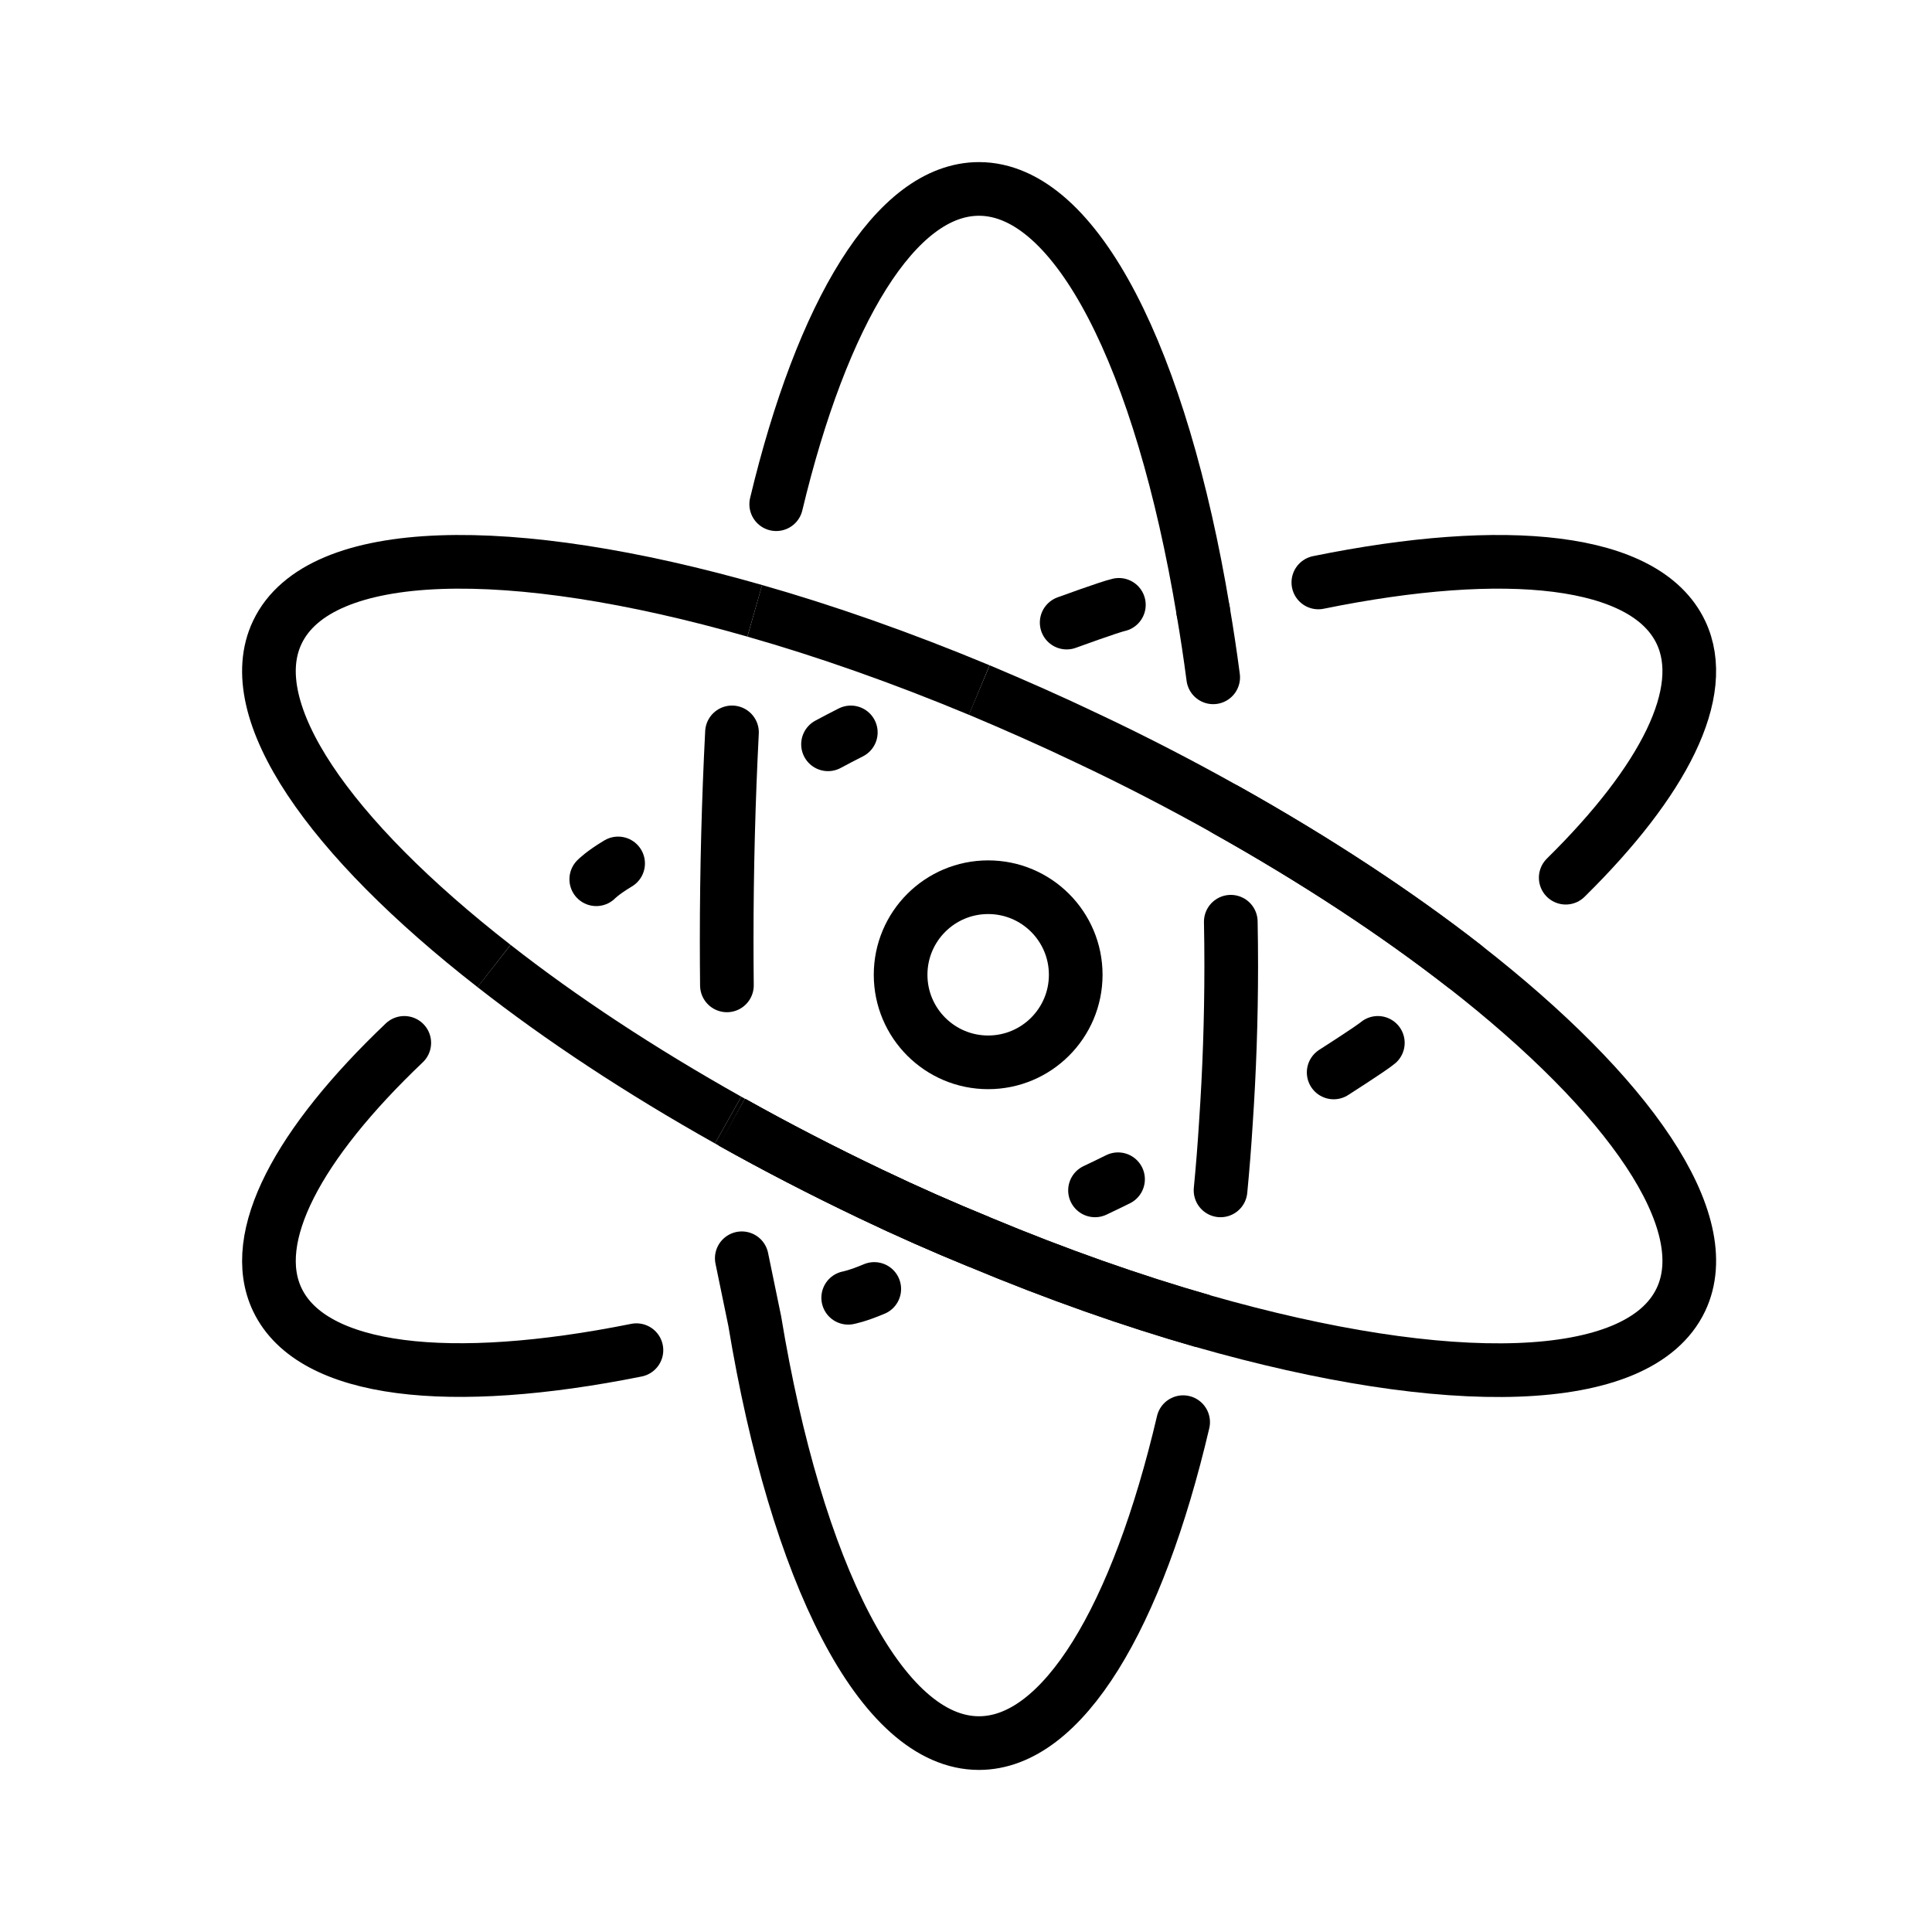 <svg id="emoji" xmlns="http://www.w3.org/2000/svg" viewBox="0 0 72 72">
  <g id="line">
    <path fill="none" stroke="#000000" stroke-width="2" stroke-linejoin="round" stroke-miterlimit="10" d="M18.412,36
		c-6.159-4.8-9.46-9.529-8.077-12.435c1.569-3.3,8.693-3.405,17.792-0.802"></path>
    <path fill="none" stroke="#000000" stroke-width="2" stroke-linejoin="round" stroke-miterlimit="10" d="M54.565,36
		c6.159,4.8,9.46,9.529,8.077,12.435c-1.569,3.3-8.693,3.405-17.803,0.802
		c-2.638-0.755-5.45-1.743-8.344-2.952c-1.336-0.546-2.684-1.139-4.044-1.79
		c-1.801-0.86-3.533-1.755-5.171-2.673"></path>
    <path fill="none" stroke="#000000" stroke-width="2" stroke-linecap="round" stroke-linejoin="round" stroke-miterlimit="10" d="
		M44.092,53c-1.7,7.251-4.474,11.96-7.609,11.96c-3.649,0-6.81-6.38-8.355-15.723l-0.484-2.345"></path>
    <path fill="none" stroke="#000000" stroke-width="2" stroke-linecap="round" stroke-linejoin="round" stroke-miterlimit="10" d="
		M28.927,18.79c1.708-7.132,4.451-11.749,7.556-11.749c3.649,0,6.798,6.38,8.356,15.723"></path>
    <path fill="none" stroke="#000000" stroke-width="2" stroke-linejoin="round" stroke-miterlimit="10" d="M28.127,22.764
		c2.65,0.755,5.462,1.743,8.367,2.952"></path>
    <path fill="none" stroke="#000000" stroke-width="2" stroke-linejoin="round" stroke-miterlimit="10" d="M44.838,49.236
		c-2.638-0.755-5.45-1.743-8.344-2.952c-1.336-0.546-2.684-1.139-4.044-1.79
		c-1.801-0.86-3.533-1.755-5.171-2.673"></path>
    <path fill="none" stroke="#000000" stroke-width="2" stroke-linecap="round" stroke-linejoin="round" stroke-miterlimit="10" d="
		M45.868,34.35c0.011,0.545,0.016,1.095,0.016,1.65c0,1.999-0.07,3.951-0.198,5.834
		c-0.053,0.857-0.12,1.7-0.2,2.528"></path>
    <path fill="none" stroke="#000000" stroke-width="2" stroke-linecap="round" stroke-linejoin="round" stroke-miterlimit="10" d="
		M23.718,50.317c-6.937,1.394-12.078,0.854-13.383-1.882c-1.106-2.323,0.782-5.812,4.731-9.57"></path>
    <path fill="none" stroke="#000000" stroke-width="2" stroke-linejoin="round" stroke-miterlimit="10" d="M27.134,41.741
		C23.845,39.894,20.897,37.947,18.412,36"></path>
    <path fill="none" stroke="#000000" stroke-width="2" stroke-linejoin="round" stroke-miterlimit="10" d="M27.279,41.822
		c-0.049-0.027-0.097-0.054-0.145-0.081"></path>
    <path fill="none" stroke="#000000" stroke-width="2" stroke-linecap="round" stroke-linejoin="round" stroke-miterlimit="10" d="
		M44.838,22.764c0.138,0.803,0.263,1.63,0.374,2.478"></path>
    <path fill="none" stroke="#000000" stroke-width="2" stroke-linecap="round" stroke-linejoin="round" stroke-miterlimit="10" d="
		M49.131,21.706c6.999-1.426,12.198-0.902,13.511,1.859c1.064,2.235-0.643,5.549-4.292,9.144"></path>
    <path fill="none" stroke="#000000" stroke-width="2" stroke-linecap="round" stroke-linejoin="round" stroke-miterlimit="10" d="
		M54.565,36c-2.522-1.964-5.52-3.94-8.879-5.822"></path>
    <path fill="none" stroke="#000000" stroke-width="2" stroke-linejoin="round" stroke-miterlimit="10" d="M45.687,30.178
		c3.358,1.883,6.357,3.858,8.879,5.822"></path>
    <path fill="none" stroke="#000000" stroke-width="2" stroke-linecap="round" stroke-linejoin="round" stroke-miterlimit="10" d="
		M41.666,43.947c-0.282,0.14-0.568,0.279-0.858,0.415"></path>
    <path fill="none" stroke="#000000" stroke-width="2" stroke-linejoin="round" stroke-miterlimit="10" d="M36.494,25.715
		c1.325,0.558,2.673,1.151,4.032,1.801c1.801,0.848,3.521,1.743,5.16,2.661"></path>
    <path fill="none" stroke="#000000" stroke-width="2" stroke-linecap="round" stroke-linejoin="round" stroke-miterlimit="10" d="
		M27.09,36.722c-0.006-0.555-0.009-1.113-0.009-1.675c0-2.651,0.07-5.256,0.198-7.753"></path>
    <path fill="none" stroke="#000000" stroke-width="2" stroke-linejoin="round" stroke-miterlimit="10" d="M36.494,46.285
		c-1.336-0.546-2.684-1.139-4.044-1.79c-1.801-0.86-3.533-1.755-5.171-2.673"></path>
    <circle fill="none" stroke="#000000" stroke-width="2" stroke-miterlimit="10" cx="36.826" cy="36.327" r="3.263"></circle>
    <path fill="none" stroke="#000000" stroke-width="2" stroke-linecap="round" stroke-linejoin="round" stroke-miterlimit="10" d="
		M31.61,48.364c0,0,0.338-0.06,0.971-0.328"></path>
    <path fill="none" stroke="#000000" stroke-width="2" stroke-linecap="round" stroke-linejoin="round" stroke-miterlimit="10" d="
		M49.702,39.967c0,0,1.404-0.897,1.646-1.102"></path>
    <path fill="none" stroke="#000000" stroke-width="2" stroke-linecap="round" stroke-linejoin="round" stroke-miterlimit="10" d="
			M31.707,27.295c-0.283,0.143-0.566,0.291-0.849,0.443"></path>
    <path fill="none" stroke="#000000" stroke-width="2" stroke-linecap="round" stroke-linejoin="round" stroke-miterlimit="10" d="
			M22.221,32.767c0,0,0.227-0.238,0.814-0.589"></path>
    <path fill="none" stroke="#000000" stroke-width="2" stroke-linecap="round" stroke-linejoin="round" stroke-miterlimit="10" d="
			M39.752,23.202c0,0,1.615-0.59,1.945-0.661"></path>
  </g>
</svg>